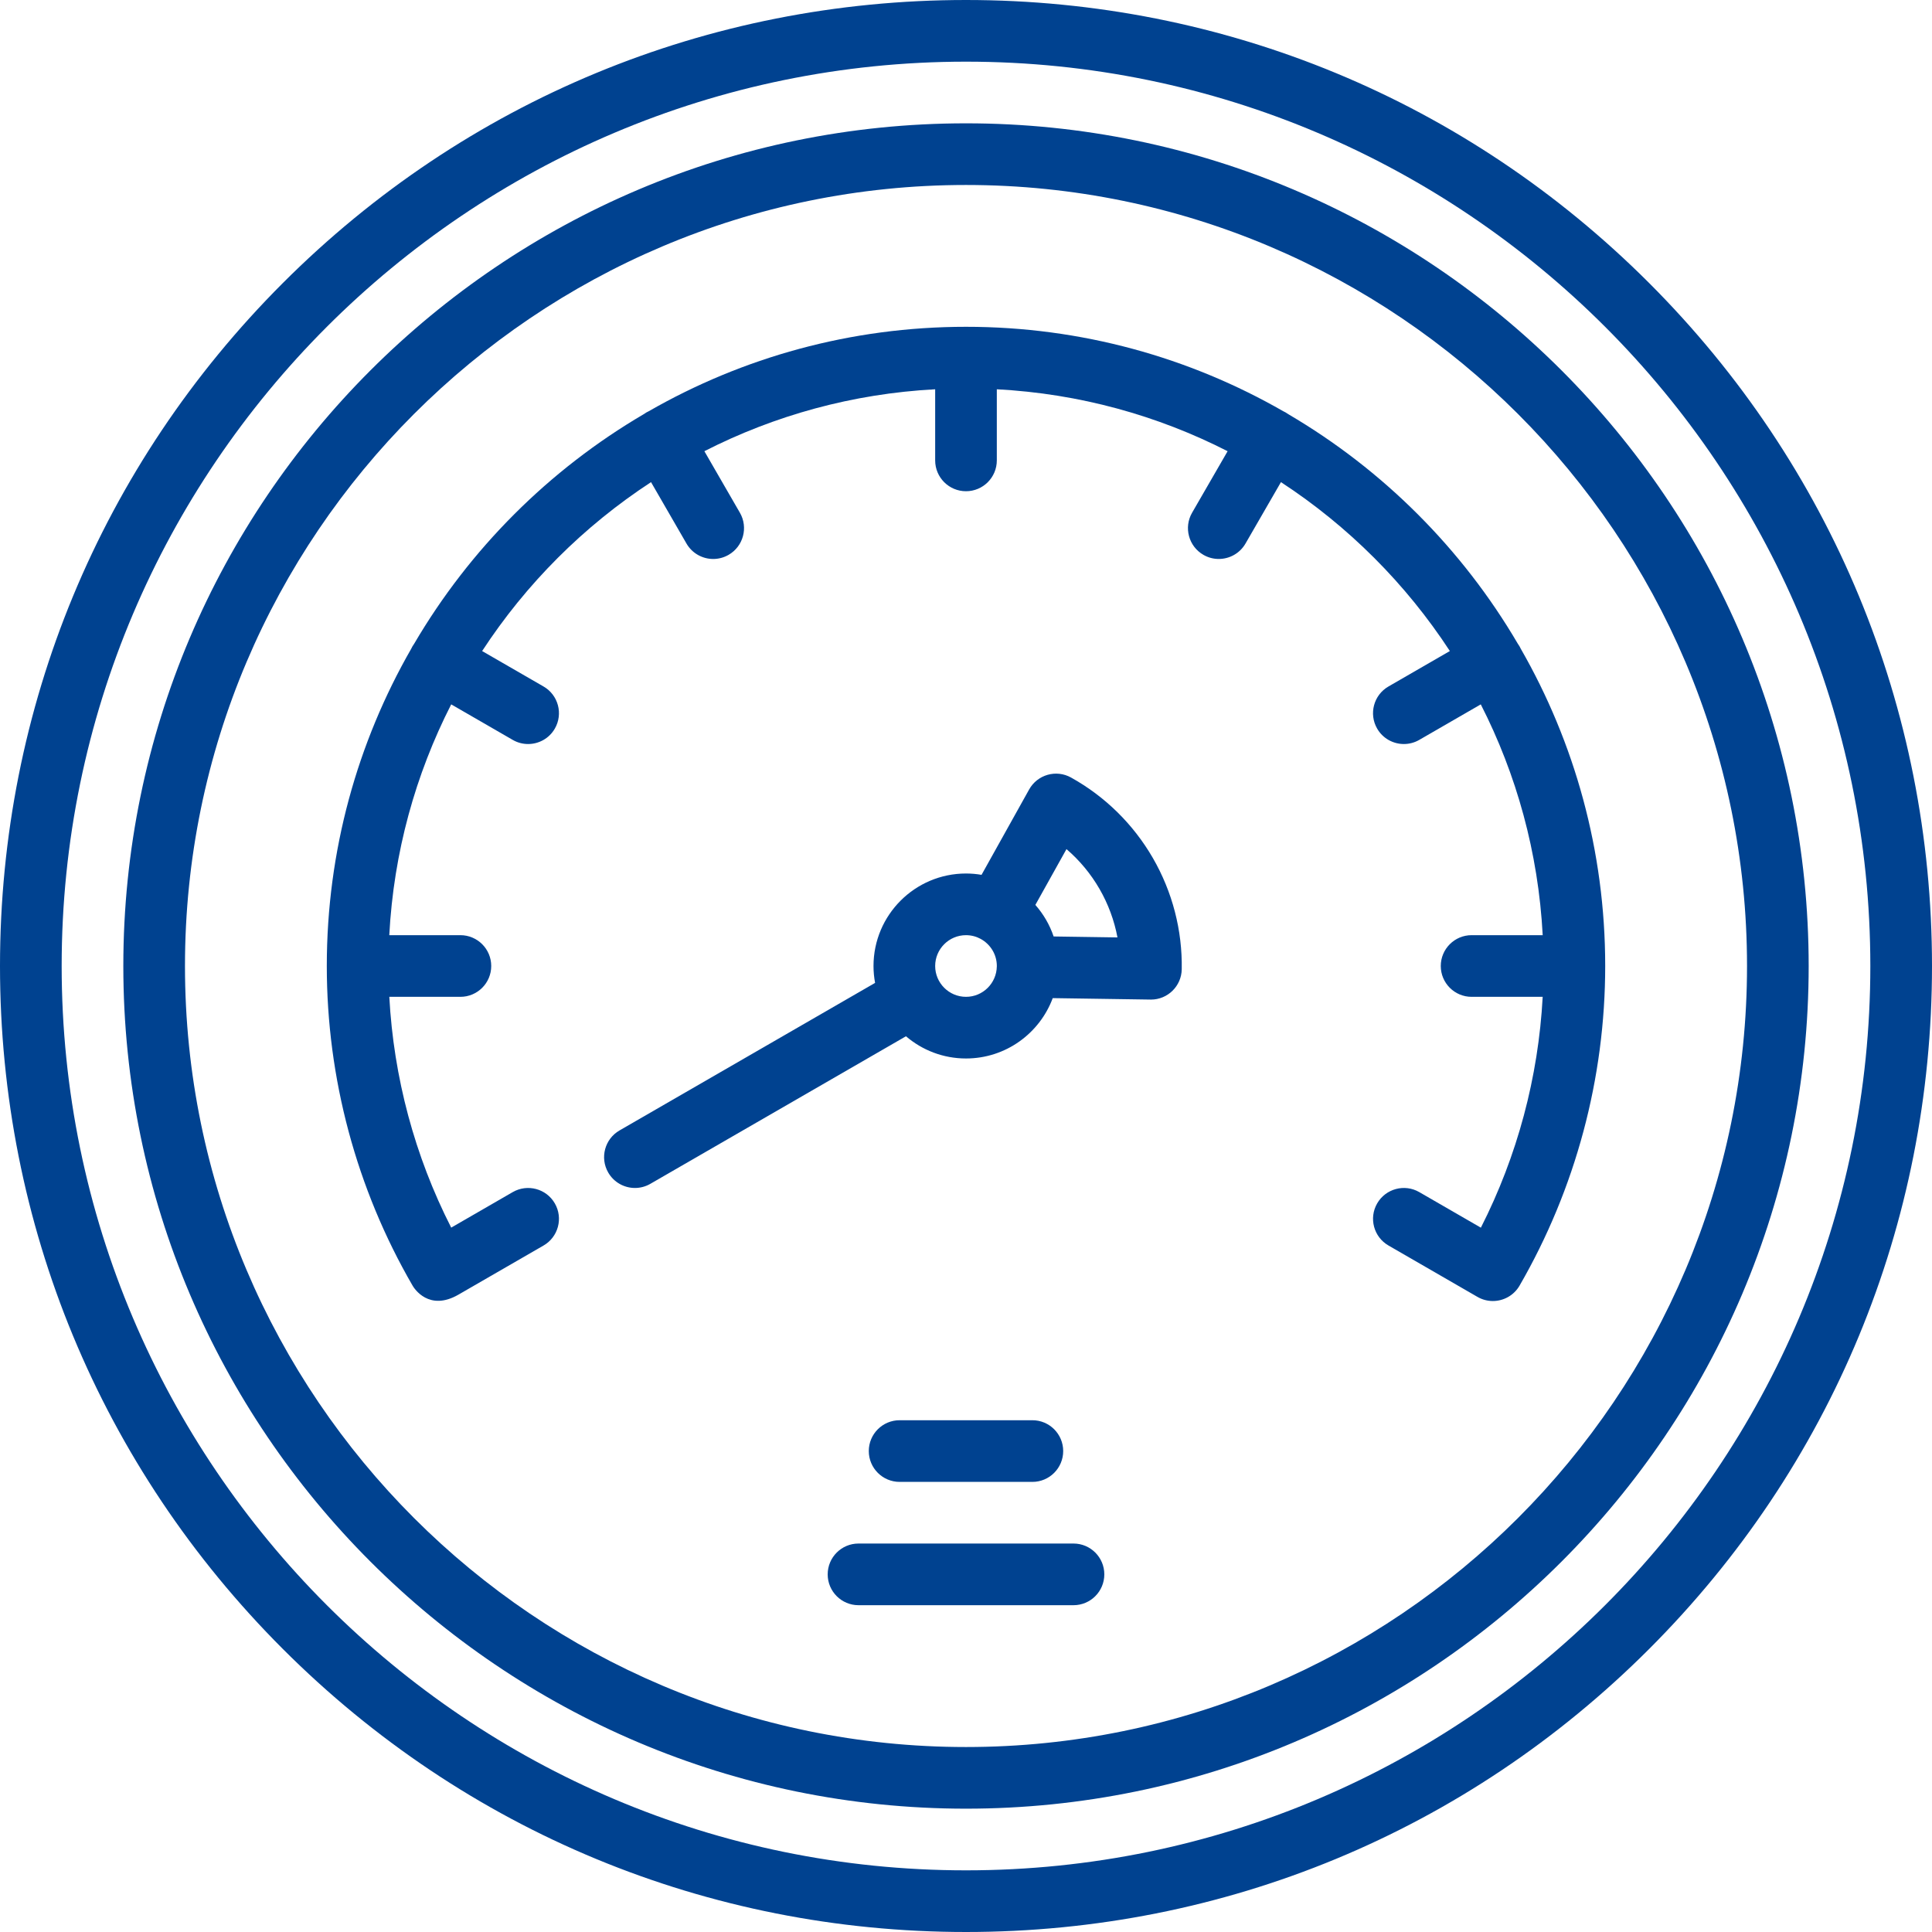 <svg width="120" height="120" viewBox="0 0 120 120" fill="none" xmlns="http://www.w3.org/2000/svg">
<path d="M102.426 17.574C91.094 6.241 76.027 0 60 0C43.973 0 28.906 6.241 17.574 17.574C6.241 28.906 0 43.973 0 60C0 76.027 6.241 91.094 17.574 102.426C28.906 113.759 43.973 120 60 120C76.027 120 91.094 113.759 102.426 102.426C113.759 91.094 120 76.027 120 60C120 43.973 113.759 28.906 102.426 17.574ZM60 116.17C29.027 116.17 3.83 90.972 3.83 60C3.83 29.027 29.027 3.83 60 3.83C90.972 3.83 116.17 29.027 116.17 60C116.17 90.972 90.972 116.17 60 116.17Z" fill="#004290"/>
<path d="M60 7.66C31.139 7.66 7.66 31.14 7.66 60C7.66 88.861 31.139 112.34 60 112.34C88.861 112.34 112.34 88.861 112.34 60C112.34 31.14 88.861 7.66 60 7.66ZM60 108.511C33.251 108.511 11.489 86.749 11.489 60C11.489 33.251 33.251 11.489 60 11.489C86.749 11.489 108.511 33.251 108.511 60C108.511 86.749 86.749 108.511 60 108.511Z" fill="#004290"/>
<path d="M94.46 40.299C94.436 40.248 94.411 40.198 94.383 40.149C94.348 40.089 94.311 40.032 94.271 39.977C90.822 34.096 85.904 29.178 80.023 25.729C79.968 25.689 79.911 25.651 79.851 25.617C79.802 25.589 79.752 25.564 79.701 25.54C73.892 22.206 67.165 20.298 60 20.298C52.835 20.298 46.108 22.206 40.298 25.541C40.248 25.564 40.198 25.589 40.149 25.617C40.089 25.652 40.032 25.689 39.977 25.729C34.096 29.178 29.178 34.096 25.729 39.977C25.689 40.032 25.651 40.089 25.617 40.149C25.589 40.198 25.564 40.248 25.54 40.299C22.206 46.108 20.298 52.835 20.298 60C20.298 66.973 22.14 73.837 25.627 79.854C25.725 80.023 26.64 81.471 28.476 80.412L33.761 77.361C34.676 76.832 34.99 75.661 34.461 74.745C33.933 73.829 32.761 73.516 31.846 74.044C31.846 74.044 29.647 75.314 28.025 76.25C25.759 71.804 24.449 66.913 24.181 61.915H28.596C29.653 61.915 30.511 61.058 30.511 60C30.511 58.943 29.653 58.085 28.596 58.085H24.179C24.45 52.949 25.808 48.095 28.025 43.75L31.846 45.956C32.147 46.131 32.477 46.213 32.801 46.213C33.463 46.213 34.107 45.87 34.461 45.256C34.99 44.34 34.676 43.169 33.761 42.64L29.946 40.438C32.677 36.256 36.256 32.678 40.437 29.947L42.639 33.761C42.994 34.375 43.638 34.719 44.299 34.719C44.624 34.719 44.953 34.636 45.255 34.462C46.171 33.933 46.485 32.762 45.956 31.846L43.75 28.025C48.094 25.808 52.948 24.451 58.085 24.179V28.596C58.085 29.654 58.942 30.511 59.999 30.511C61.057 30.511 61.914 29.654 61.914 28.596V24.179C67.051 24.45 71.904 25.808 76.249 28.025L74.043 31.846C73.514 32.761 73.828 33.933 74.744 34.461C75.045 34.636 75.375 34.718 75.7 34.718C76.361 34.718 77.005 34.375 77.36 33.761L79.562 29.946C83.743 32.678 87.322 36.256 90.053 40.437L86.238 42.64C85.323 43.168 85.009 44.34 85.537 45.255C85.892 45.87 86.536 46.213 87.198 46.213C87.522 46.213 87.852 46.13 88.153 45.956L91.974 43.75C94.191 48.095 95.548 52.948 95.82 58.085H91.404C90.347 58.085 89.489 58.942 89.489 60C89.489 61.058 90.347 61.915 91.404 61.915H95.819C95.551 66.909 94.243 71.802 91.98 76.253L88.154 74.044C87.239 73.515 86.068 73.829 85.539 74.745C85.01 75.66 85.324 76.832 86.24 77.36L91.768 80.552C92.069 80.726 92.398 80.809 92.723 80.809C93.385 80.809 94.028 80.466 94.383 79.852C97.863 73.831 99.702 66.967 99.702 60C99.702 52.835 97.794 46.108 94.46 40.299Z" fill="#004290"/>
<path d="M66.524 48.294C65.601 47.78 64.436 48.112 63.922 49.035L60.965 54.338C60.651 54.284 60.329 54.255 60 54.255C56.832 54.255 54.255 56.832 54.255 60C54.255 60.358 54.29 60.709 54.353 61.049L38.479 70.214C37.563 70.743 37.249 71.914 37.778 72.829C38.133 73.444 38.777 73.787 39.438 73.787C39.763 73.787 40.093 73.704 40.394 73.53L56.271 64.364C57.275 65.224 58.578 65.744 60 65.744C62.467 65.744 64.574 64.182 65.387 61.995L71.457 62.085C71.467 62.086 71.477 62.086 71.486 62.086C72.529 62.086 73.383 61.249 73.4 60.202C73.441 57.785 72.821 55.397 71.609 53.297C70.396 51.198 68.638 49.468 66.524 48.294ZM60 61.915C58.944 61.915 58.085 61.056 58.085 60C58.085 58.944 58.944 58.085 60 58.085C60.332 58.085 60.645 58.171 60.918 58.32C60.923 58.323 60.927 58.326 60.932 58.329C61.518 58.658 61.915 59.283 61.915 60C61.915 60.008 61.914 60.016 61.914 60.025C61.898 61.072 61.046 61.915 60 61.915ZM65.443 58.166C65.196 57.436 64.807 56.772 64.308 56.206L66.241 52.74C67.055 53.438 67.75 54.274 68.292 55.213C68.834 56.152 69.21 57.171 69.408 58.225L65.443 58.166Z" fill="#004290"/>
<path d="M66.676 95.872H53.324C52.267 95.872 51.409 96.729 51.409 97.787C51.409 98.845 52.267 99.702 53.324 99.702H66.676C67.733 99.702 68.591 98.845 68.591 97.787C68.591 96.729 67.733 95.872 66.676 95.872Z" fill="#004290"/>
<path d="M64.123 92.043C65.18 92.043 66.037 91.185 66.037 90.128C66.037 89.07 65.18 88.213 64.123 88.213H55.877C54.82 88.213 53.962 89.07 53.962 90.128C53.962 91.185 54.82 92.043 55.877 92.043H64.123Z" fill="#004290"/>
</svg>
